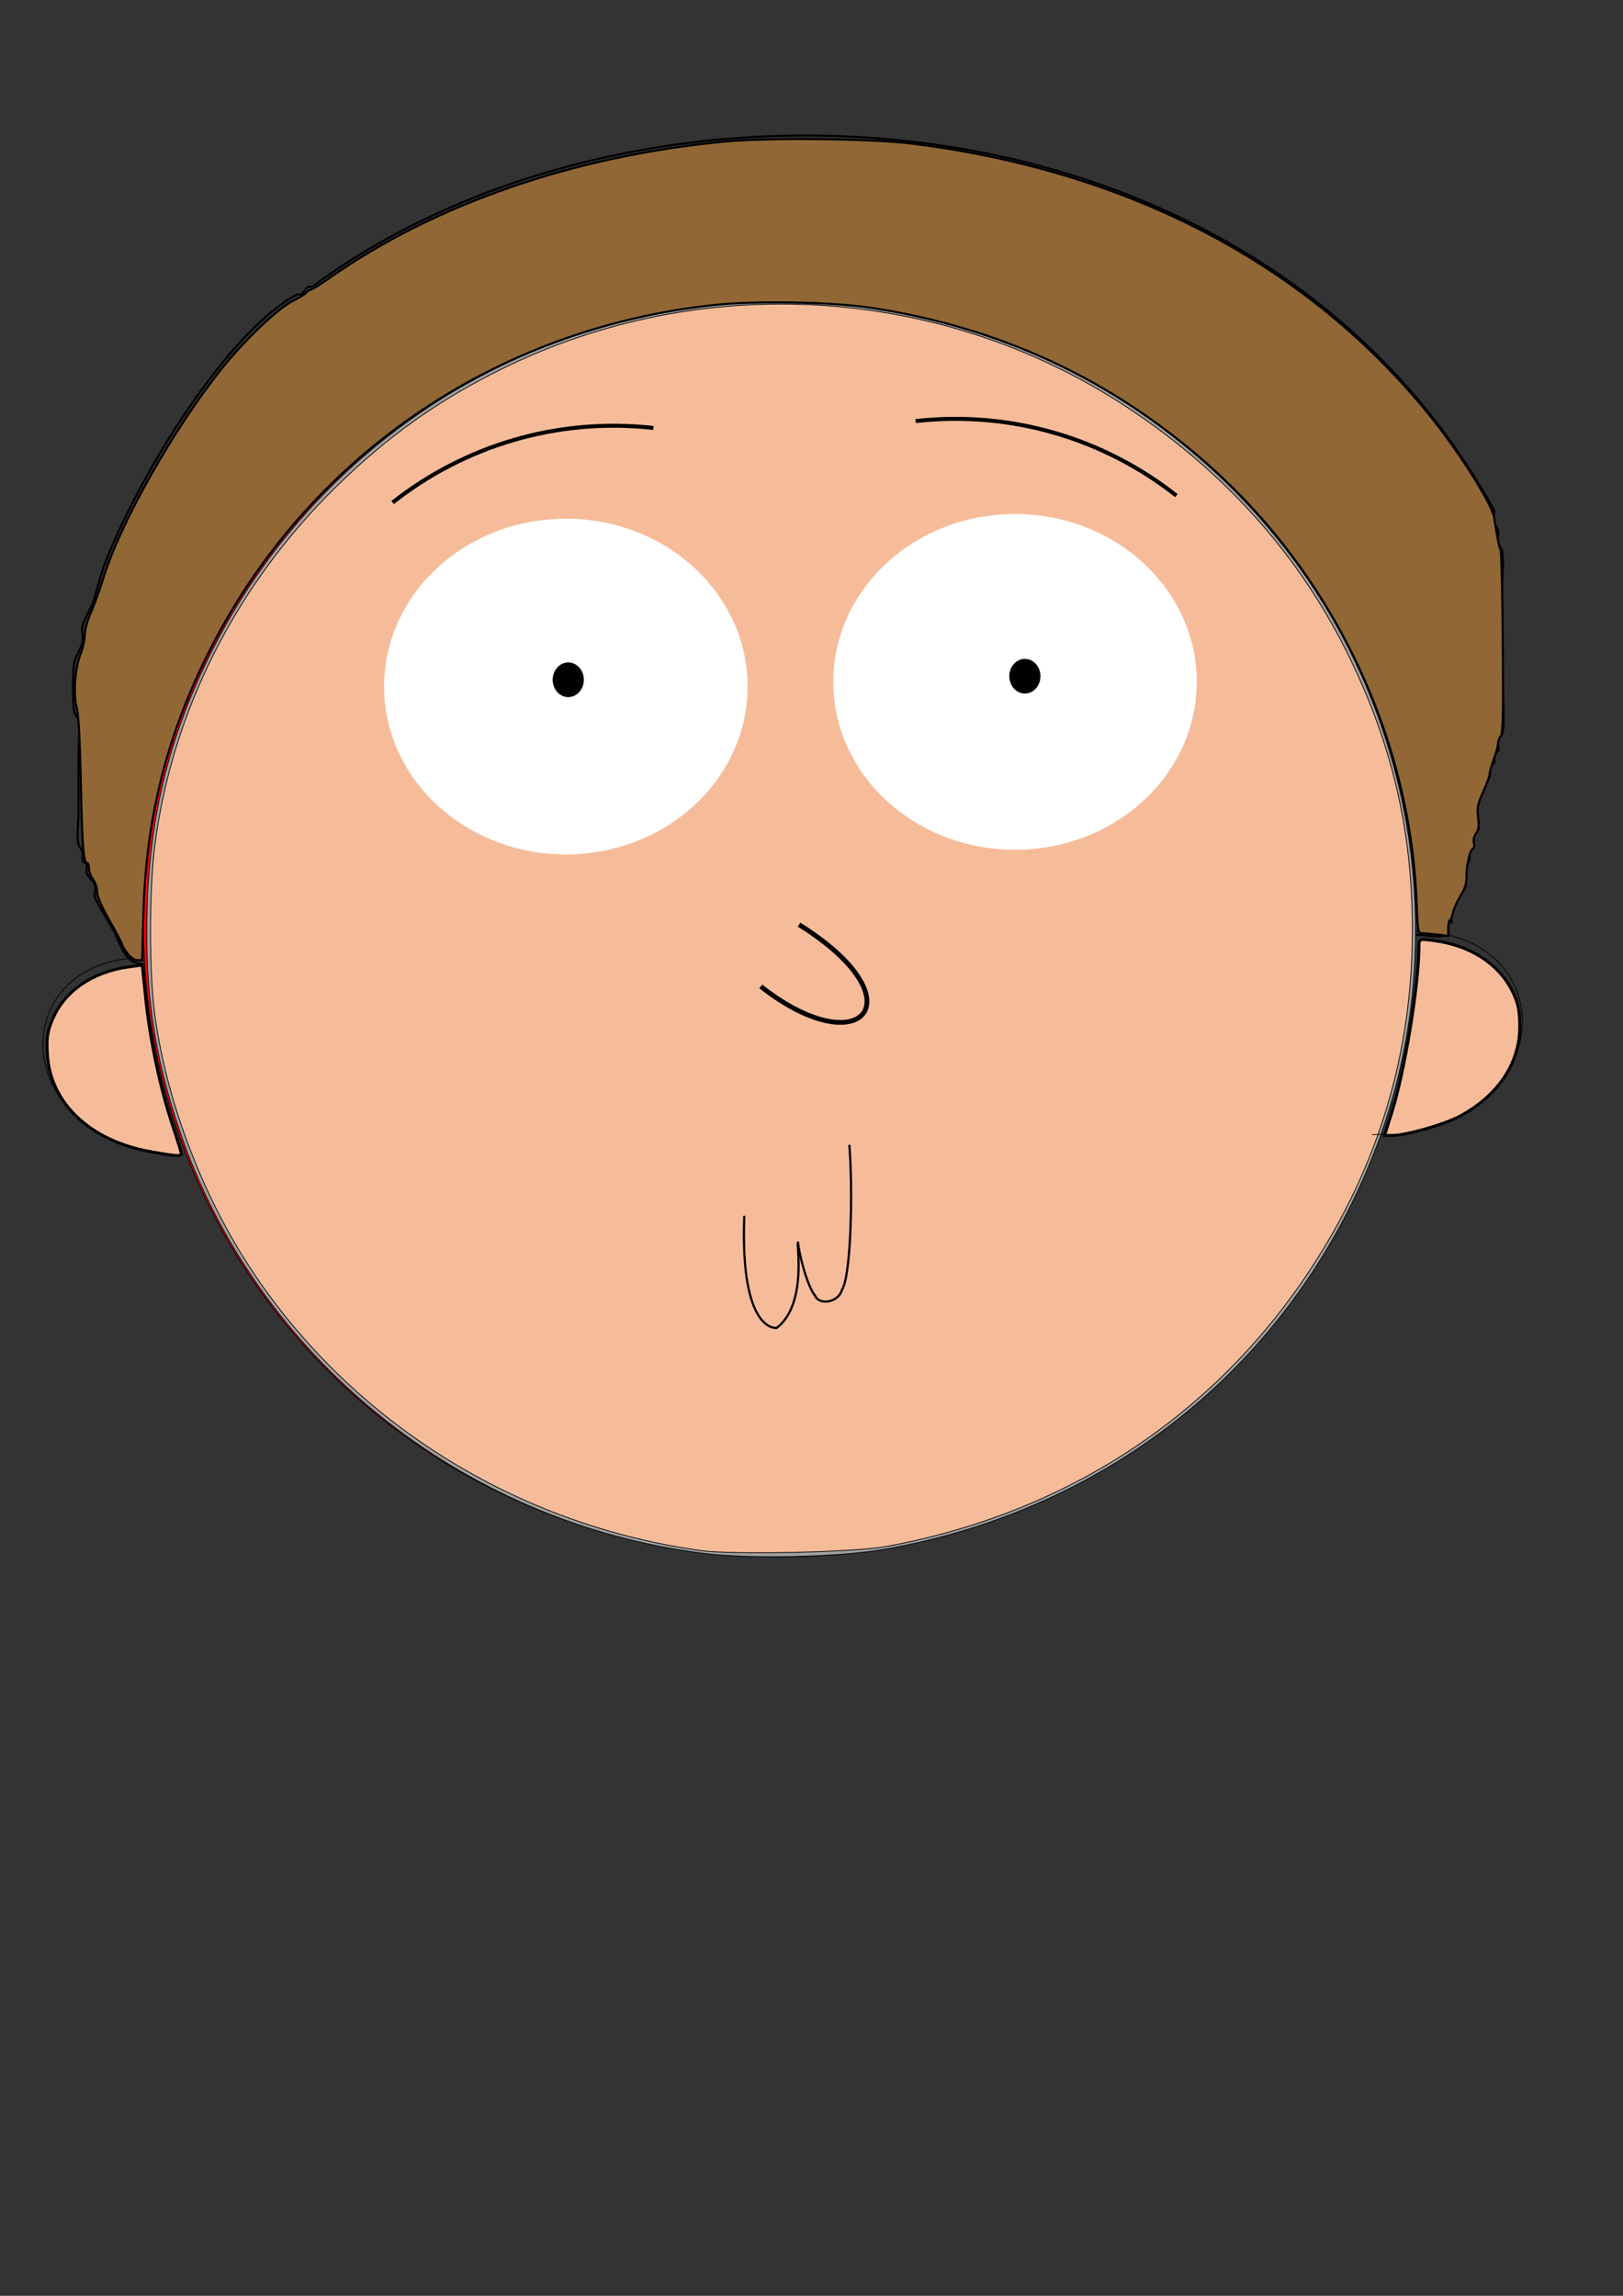 <?xml version="1.0" encoding="UTF-8" standalone="no"?>
<svg
   width="210mm"
   height="297mm"
   viewBox="0 0 210 297"
   version="1.1"
   id="svg6"
   sodipodi:docname="morty.svg"
   inkscape:version="1.1-dev (372c7851a0, 2020-11-22)"
   xmlns:inkscape="http://www.inkscape.org/namespaces/inkscape"
   xmlns:sodipodi="http://sodipodi.sourceforge.net/DTD/sodipodi-0.dtd"
   xmlns="http://www.w3.org/2000/svg"
   xmlns:svg="http://www.w3.org/2000/svg">
  <rect x="0" y="0" width="210" height="297" fill="#333333" stroke="none"/>
  <defs
     id="defs2" />
  <sodipodi:namedview
     id="base"
     pagecolor="#ffffff"
     bordercolor="#666666"
     borderopacity="1.0"
     inkscape:pageopacity="0.0"
     inkscape:pageshadow="2"
     inkscape:zoom="1.3641449"
     inkscape:cx="510.57626"
     inkscape:cy="318.88108"
     inkscape:document-units="mm"
     inkscape:current-layer="layer3"
     showgrid="false"
     inkscape:window-width="1880"
     inkscape:window-height="1043"
     inkscape:window-x="1406"
     inkscape:window-y="0"
     inkscape:window-maximized="1" />
  <g
     inkscape:label="Layer 1"
     inkscape:groupmode="layer"
     id="layer1"
     sodipodi:insensitive="true">
    <g
       id="g3314"
       transform="translate(-13.435,-15.406)"
       style="stroke:#000000;stroke-width:0.1;stroke-miterlimit:4;stroke-dasharray:none;stroke-opacity:1">
      <path
         style="fill:#ff0000;fill-rule:evenodd;stroke:#000000;stroke-width:0.1;stroke-miterlimit:4;stroke-dasharray:none;stroke-opacity:1"
         id="path30"
         sodipodi:type="arc"
         sodipodi:cx="114.27528"
         sodipodi:cy="135.42261"
         sodipodi:rx="82.266533"
         sodipodi:ry="81.385384"
         sodipodi:start="6.1254757"
         sodipodi:end="6.1095126"
         sodipodi:open="true"
         sodipodi:arc-type="arc"
         d="M 195.521,122.64 A 82.267,81.385 0 0 1 127.52,215.746 82.267,81.385 0 0 1 33.135,148.846 82.267,81.385 0 0 1 100.383,55.206 82.267,81.385 0 0 1 195.304,121.359" />
      <path
         style="fill:#a0a0a0;stroke:#000000;stroke-width:0.378;stroke-miterlimit:4;stroke-dasharray:none;stroke-opacity:1"
         d="M 393.783,816.396 C 275.569,801.4 175.423,720.281 138.096,609.286 c -12.365,-36.768 -16.768,-67.424 -15.562,-108.356 1.075,-36.501 7.609,-68.578 20.463,-100.463 56.571,-140.324 203.978,-219.241 352.717,-188.833 83.709,17.113 159.615,71.228 203.687,145.213 47.538,79.804 55.732,179.741 21.752,265.296 -40.489,101.945 -128.608,173.042 -238.296,192.266 -22.546,3.951 -65.955,4.92 -89.074,1.987 z"
         id="path97"
         transform="scale(0.265)" />
      <path
         style="fill:#f6bc99;fill-opacity:1;stroke:#000000;stroke-width:0.1;stroke-miterlimit:4;stroke-dasharray:none;stroke-opacity:1"
         d="M 104.188,216.005 C 80.348,212.723 59.083,199.471 46.011,179.747 39.677,170.191 35.045,158.033 33.49,146.883 32.728,141.422 32.724,130.52 33.482,124.676 35.721,107.405 44.022,91.014 56.935,78.368 63.578,71.862 70.12,67.207 78.31,63.16 104.058,50.437 134.969,52.242 158.915,67.866 c 12.961,8.457 22.738,19.411 29.181,32.695 5.52,11.38 8.07,22.432 8.086,35.038 0.02,16.014 -4.364,30.626 -13.22,44.064 -12.588,19.102 -31.817,31.629 -54.998,35.829 -4.036,0.731 -19.728,1.069 -23.776,0.512 z"
         id="path136" />
      <path
         style="fill:none;stroke:#000000;stroke-width:0.1;stroke-linecap:butt;stroke-linejoin:miter;stroke-miterlimit:4;stroke-dasharray:none;stroke-opacity:1"
         d="m 31.8,139.32 c -17.941,0.126 -17.79,24.638 5.306,25.273 v 0"
         id="path2594"
         sodipodi:nodetypes="ccc" />
      <path
         style="fill:none;stroke:#000000;stroke-width:0.1;stroke-linecap:butt;stroke-linejoin:miter;stroke-miterlimit:4;stroke-dasharray:none;stroke-opacity:1"
         d="m 196.667,135.895 c 19.263,0.131 19.1,25.645 -5.697,26.307 v 0"
         id="path2594-3"
         sodipodi:nodetypes="ccc" />
    </g>
    <path
       style="fill:#f6bc99;fill-opacity:1;stroke:#000000;stroke-width:1.429;stroke-opacity:1"
       d="M 73.22,562.151 C 44.071,556.866 24.685,538.617 23.171,515.039 22.636,506.702 23.096,503.546 25.74,497.401 31.63,483.709 45.262,474.399 62.935,472 l 6.506,-0.883 1.757,16.942 c 2.047,19.742 7.177,43.784 13.133,61.543 2.313,6.898 4.214,13.023 4.223,13.613 0.023,1.402 -2.825,1.205 -15.335,-1.063 z"
       id="path3415"
       transform="scale(0.265)" />
    <path
       style="fill:#f6bc99;fill-opacity:1;stroke:#000000;stroke-width:1.429;stroke-opacity:1"
       d="m 679.445,543.493 c 6.426,-20.234 13.38,-62.71 13.407,-81.891 0.005,-3.259 0.302,-3.359 7.268,-2.435 17.522,2.324 31.313,11.098 38.053,24.208 2.975,5.787 3.794,9.461 3.871,17.367 0.175,17.92 -10.297,33.839 -28.933,43.982 -7.524,4.095 -26.501,9.563 -33.189,9.563 h -3.905 z"
       id="path3454"
       transform="scale(0.265)" />
    <circle
       style="fill:#000000;fill-opacity:0.996;stroke-width:0.265"
       id="path5609"
       sodipodi:type="arc"
       sodipodi:cx="21.579895"
       sodipodi:cy="31.864759"
       sodipodi:rx="4.6467261"
       sodipodi:ry="6.168776"
       sodipodi:start="6.1254774"
       sodipodi:end="6.1266118"
       sodipodi:arc-type="slice"
       d="m 26.169,30.896 a 4.647,6.169 0 0 1 8.25e-4,0.007 l -4.59,0.962 z" />
    <circle
       style="fill:#000000;fill-opacity:0.996;stroke-width:0.265"
       id="path5894"
       sodipodi:type="arc"
       sodipodi:cx="30.259363"
       sodipodi:cy="27.64488"
       sodipodi:rx="12.517738"
       sodipodi:ry="22.883389"
       sodipodi:start="6.1254774"
       sodipodi:end="6.1266118"
       sodipodi:arc-type="slice"
       d="m 42.622,24.051 a 12.518,22.883 0 0 1 0.002,0.026 L 30.259,27.645 Z" />
    <circle
       style="fill:#000000;fill-opacity:0.996;stroke-width:0.265"
       id="path5972"
       sodipodi:type="arc"
       sodipodi:cx="149.75186"
       sodipodi:cy="234.17323"
       sodipodi:rx="0.030376583"
       sodipodi:ry="0.11182839"
       sodipodi:start="6.1254774"
       sodipodi:end="6.115878"
       sodipodi:arc-type="slice"
       d="m 149.782,234.156 a 0.03,0.112 0 0 1 -0.025,0.128 0.03,0.112 0 0 1 -0.035,-0.092 0.03,0.112 0 0 1 0.025,-0.128 0.03,0.112 0 0 1 0.035,0.092 l -0.03,0.019 z" />
    <path
       style="fill:none;stroke:#000000;stroke-width:0.617;stroke-linecap:butt;stroke-linejoin:miter;stroke-miterlimit:4;stroke-dasharray:none;stroke-opacity:1"
       d="m 103.387,119.616 c 15.746,9.831 7.996,18.205 -4.949,7.994"
       id="path6907"
       sodipodi:nodetypes="cc" />
    <path
       style="fill:none;stroke:#000000;stroke-width:0.265px;stroke-linecap:butt;stroke-linejoin:miter;stroke-opacity:1"
       d="m 18.373,124.65 c -2.44,0.093 -2.894,-3.178 -3.966,-4.776 -0.324,-0.483 -2.014,-3.412 -2.114,-3.711 -0.169,-0.507 0.169,-1.097 0,-1.604 -0.203,-0.609 -0.83,-1.007 -1.069,-1.604 -0.132,-0.331 0.113,-0.731 0,-1.069 -0.08,-0.239 -0.455,-0.295 -0.535,-0.535 -0.113,-0.338 0.086,-0.723 0,-1.069 -0.097,-0.387 -0.438,-0.683 -0.535,-1.069 -0.266,-1.064 0,-2.657 0,-3.742 v -8.018 c 0,-1.282 0.31,-3.038 0,-4.276 -0.097,-0.387 -0.438,-0.683 -0.535,-1.069 -0.244,-0.977 -0.237,-5.468 0,-6.414 0.231,-0.926 0.838,-1.747 1.069,-2.672 0.166,-0.662 -0.215,-1.494 0,-2.138 0.41,-1.231 1.286,-2.473 1.604,-3.742 0.312,-1.248 0.753,-2.475 1.069,-3.722 4.858,-12.626 16.335,-30.694 25.042,-35.309 0.151,-0.074 0.355,0.077 0.504,0 0.428,-0.22 0.592,-0.801 1.02,-1.02 0.137,-0.07 0.327,0.073 0.463,0 C 82.963,5.596 162.335,10.017 193.305,65.977 c 0.124,0.497 -0.124,1.088 0,1.585 0.093,0.371 0.433,0.68 0.525,1.051 0.126,0.503 -0.126,1.101 0,1.604 0.097,0.387 0.469,0.676 0.535,1.069 0.244,1.465 0,3.206 0,4.699 v 10.13 c 0,1.199 0.413,8.056 0,8.882 -0.109,0.218 -0.409,0.298 -0.517,0.517 -0.21,0.424 0.211,1.161 0,1.584 -0.111,0.223 -0.417,0.305 -0.528,0.528 -0.159,0.319 0.159,0.75 0,1.069 -0.113,0.225 -0.422,0.309 -0.535,0.535 -0.159,0.319 0.113,0.731 0,1.069 -0.429,1.287 -1.174,2.455 -1.604,3.742 -0.323,0.968 0.484,2.61 0,3.496 -0.116,0.213 -0.407,0.296 -0.514,0.514 -0.21,0.428 0.213,1.17 0,1.597 -0.111,0.223 -0.45,0.292 -0.528,0.528 -0.112,0.338 0.086,0.723 0,1.069 -0.097,0.387 -0.438,0.683 -0.535,1.069 -0.139,0.555 0.295,1.922 0,2.458 -0.719,1.304 -1.399,1.993 -1.794,3.546 0,2.935 0.187,-1.181 -0.528,1.32 -0.121,0.423 0.42,1.188 0,1.32 -1.309,0.411 -2.743,-0.018 -4.114,-0.028"
       id="path7785"
       sodipodi:nodetypes="csssssssssssssssscccsccssssssssssssssssssssscssc" />
    <path
       style="fill:#916736;fill-opacity:1;stroke:#000000;stroke-width:1.01;stroke-opacity:1"
       d="m 62.176,465.332 c -1.417,-1.858 -2.577,-3.797 -2.577,-4.309 0,-0.512 -2.72,-5.697 -6.044,-11.521 -4.133,-7.242 -6.057,-11.709 -6.083,-14.126 -0.022,-1.945 -0.928,-4.672 -2.015,-6.061 -1.086,-1.389 -1.985,-3.775 -1.998,-5.303 -0.012,-1.528 -0.427,-2.778 -0.922,-2.778 -1.769,0 -2.396,-8.027 -3.076,-39.396 -0.453,-20.888 -1.136,-33.381 -1.988,-36.365 -1.785,-6.251 -0.876,-19.296 1.815,-26.049 1.17,-2.937 2.128,-7.22 2.128,-9.516 0,-2.435 1.236,-6.946 2.964,-10.822 1.63,-3.656 4.344,-11.192 6.031,-16.748 8.067,-26.568 34.516,-73.342 58.013,-102.593 11.117,-13.839 27.426,-29.344 34.513,-32.812 3.008,-1.472 5.999,-3.314 6.646,-4.094 0.647,-0.78 1.62,-1.418 2.162,-1.418 0.542,0 4.464,-2.446 8.715,-5.435 51.64,-36.311 119.647,-59.852 193.093,-66.842 21.696,-2.065 71.815,-1.523 91.924,0.994 106.575,13.339 194.178,59.601 253.578,133.912 14.03,17.552 29.303,41.88 30.439,48.487 0.43,2.5 1.155,6.821 1.611,9.601 0.456,2.78 1.161,5.591 1.566,6.246 0.405,0.655 0.892,20.995 1.082,45.2 0.278,35.442 0.084,44.353 -0.996,45.777 -0.738,0.972 -1.356,2.683 -1.374,3.802 -0.018,1.119 -0.941,4.522 -2.052,7.562 -1.111,3.04 -2.02,6.287 -2.02,7.215 0,0.928 -1.403,4.799 -3.118,8.601 -2.7,5.985 -3.036,7.658 -2.505,12.469 0.468,4.234 0.225,6.11 -1.018,7.884 -0.982,1.4 -1.393,3.279 -1.033,4.715 0.338,1.347 0.118,2.547 -0.505,2.755 -1.453,0.484 -3.212,8.267 -3.105,13.744 0.061,3.151 -0.737,5.683 -2.898,9.196 -1.641,2.666 -3.271,6.287 -3.623,8.047 -0.352,1.76 -1.036,3.444 -1.52,3.743 -0.484,0.299 -0.88,2.171 -0.88,4.16 v 3.617 l -5.303,-0.637 c -2.917,-0.35 -6.256,-0.641 -7.42,-0.646 -2.032,-0.008 -2.143,-0.649 -2.762,-15.919 C 688.356,359.048 650.33,279.901 588.992,226.053 542.102,184.889 488.475,160.009 425.811,150.345 406.546,147.374 369.247,146.684 348.503,148.914 241.091,160.46 149.372,223.612 101.715,318.836 81.211,359.805 71.216,399.955 70,446.235 l -0.591,22.476 h -2.328 c -1.453,0 -3.297,-1.27 -4.905,-3.378 z"
       id="path8260"
       transform="scale(0.265)" />
    <path
       style="fill:none;stroke:#000000;stroke-width:0.286;stroke-linecap:butt;stroke-linejoin:miter;stroke-miterlimit:4;stroke-dasharray:none;stroke-opacity:1"
       d="m 96.304,157.291 c -0.573,15.243 4.2,14.496 4.2,14.496 4.018,-3.097 2.487,-11.142 2.748,-11.054 0.111,1.285 1.143,5.601 2.213,6.888 0.57,1.315 3.047,0.847 3.469,-0.74 1.243,-1.938 1.41,-13.386 0.961,-18.779"
       id="path10113"
       sodipodi:nodetypes="cccccc" />
  </g>
  <g
     inkscape:groupmode="layer"
     id="layer2"
     inkscape:label="Layer 2"
     style="display:inline"
     sodipodi:insensitive="true">
    <g
       id="g7625"
       style="opacity:1;fill:#ffffff"
       transform="translate(1.199,-3.396)">
      <ellipse
         style="opacity:1;fill:#ffffff;stroke-width:0.265"
         id="path7524"
         cx="72.015"
         cy="92.213"
         rx="23.517"
         ry="21.715" />
      <ellipse
         style="display:inline;fill:#ffffff;stroke-width:0.265"
         id="path7524-3"
         cx="130.131"
         cy="91.611"
         rx="23.517"
         ry="21.715" />
    </g>
  </g>
  <g
     inkscape:groupmode="layer"
     id="layer3"
     inkscape:label="Layer 3"
     style="display:inline">
    <g
       id="g7688">
      <g
         id="g7683"
         transform="translate(1.132,-0.595)">
        <ellipse
           style="fill:#000000;fill-opacity:0.996;stroke-width:0.019"
           id="path5970"
           cx="72.395"
           cy="88.536"
           rx="2.016"
           ry="2.243" />
        <ellipse
           style="fill:#000000;fill-opacity:0.996;stroke-width:0.019"
           id="path5970-7"
           cx="131.477"
           cy="88.074"
           rx="2.016"
           ry="2.243" />
      </g>
    </g>
    <path
       style="fill:none;stroke:#000000;stroke-width:0.518;stroke-linecap:butt;stroke-linejoin:miter;stroke-miterlimit:4;stroke-dasharray:none;stroke-opacity:1"
       d="M 50.803,65.006 C 59.995,57.756 71.979,53.961 84.543,55.364"
       id="path6255"
       sodipodi:nodetypes="cc" />
    <path
       style="fill:none;stroke:#000000;stroke-width:0.518;stroke-linecap:butt;stroke-linejoin:miter;stroke-miterlimit:4;stroke-dasharray:none;stroke-opacity:1"
       d="m 152.211,64.116 c -9.192,-7.251 -21.175,-11.045 -33.74,-9.642"
       id="path6255-3"
       sodipodi:nodetypes="cc" />
  </g>
</svg>
